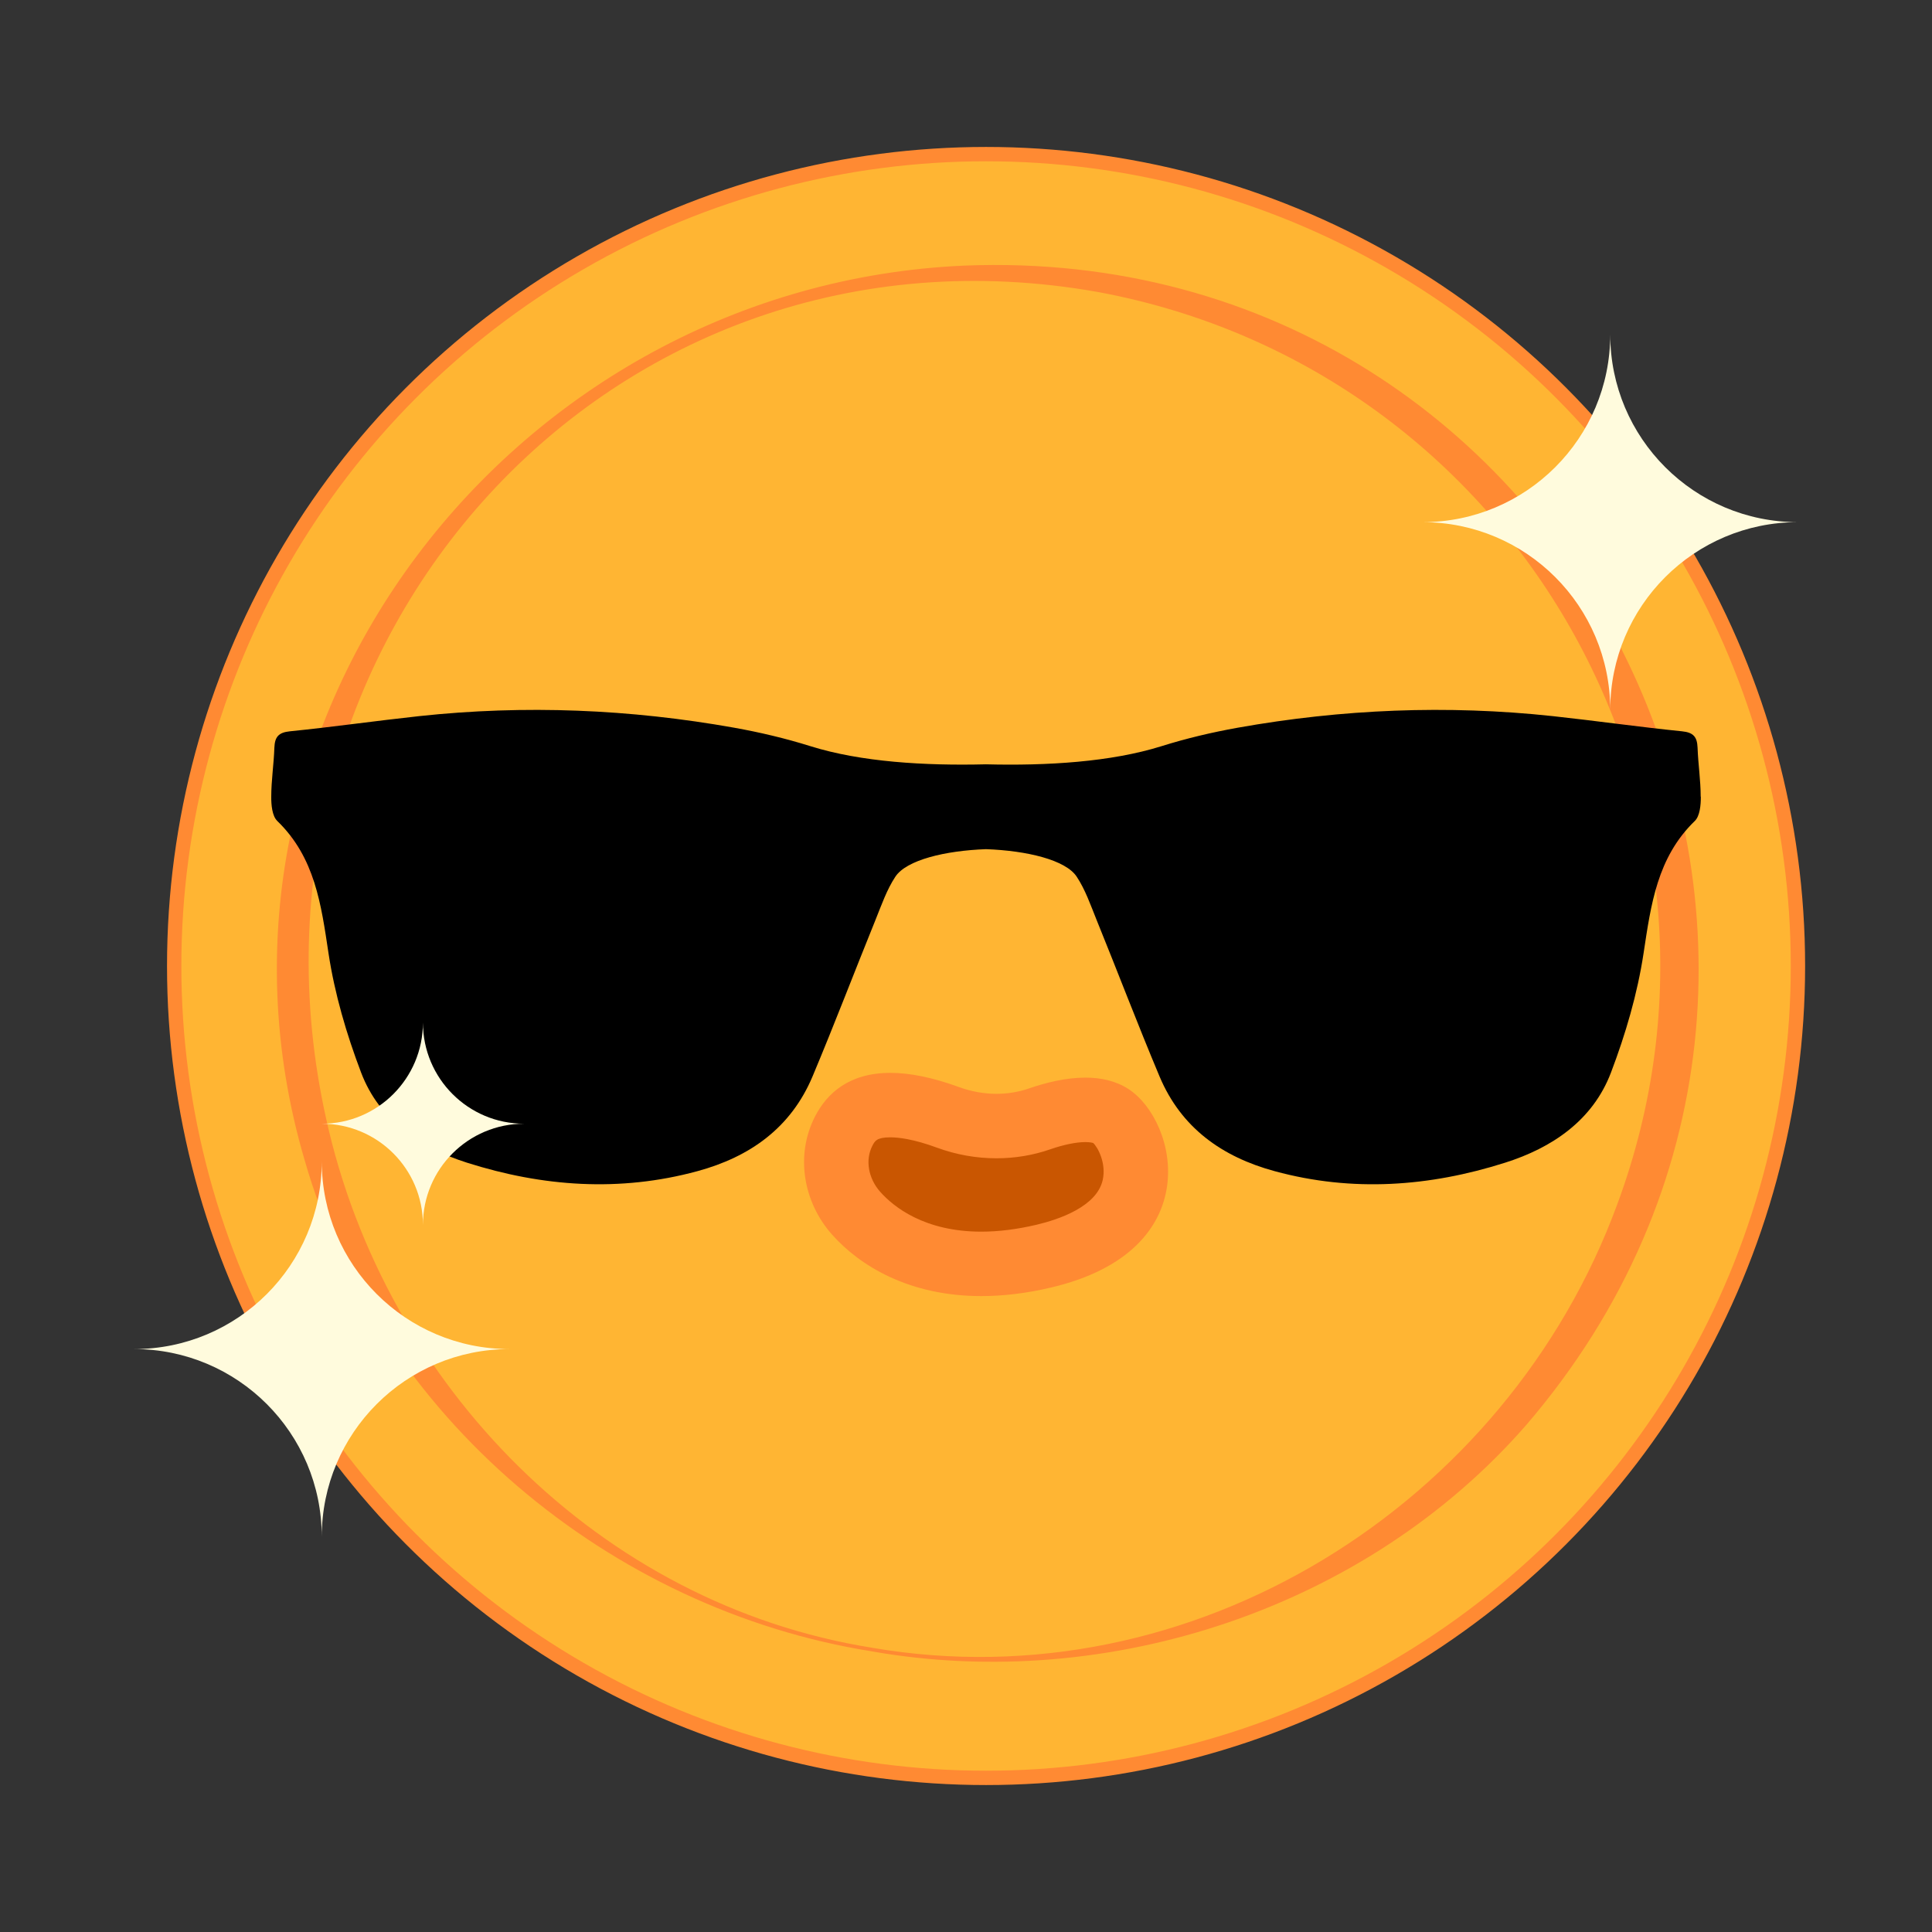 <?xml version="1.0" encoding="UTF-8"?>
<svg id="Layer_1" data-name="Layer 1" xmlns="http://www.w3.org/2000/svg" viewBox="0 0 434.24 434.24">
  <rect x="0" y="0" width="434.24" height="434.24" fill="#333333" stroke="none"/>
  <defs>
    <style>
      .cls-1 {
        fill: #fffbdd;
      }

      .cls-1, .cls-2, .cls-3, .cls-4 {
        stroke-width: 0px;
      }

      .cls-2 {
        fill: #ff8a33;
      }

      .cls-3 {
        fill: #000;
      }

      .cls-5 {
        fill: #ffb533;
        stroke: #ff8a33;
        stroke-miterlimit: 10;
        stroke-width: 3.22px;
      }

      .cls-4 {
        fill: #c95601;
      }
    </style>
  </defs>
  <g>
    <circle class="cls-5" cx="221.63" cy="217.12" r="182.48"/>
    <path class="cls-2" d="M195.96,371.16c-58.82-9.35-111.05-52.79-127.53-110.54-28.94-98.8,47.23-196.5,148.3-200.92,138.6-5.58,216.69,155.53,126.23,260.68-35.85,41.03-93.59,60.15-146.99,50.79h0ZM196.09,370.37c71.9,12.32,142.52-31.99,167.38-99.61,33.32-89.78-22.53-187.62-116.6-205.11-109.77-19.59-197.39,78.76-173.56,185.81,13.2,59.89,61.48,109.14,122.78,118.9h0Z"/>
    <g>
      <path class="cls-4" d="M220.57,284.06c-15.66,0-24.34-7.12-28.12-11.36-4.65-5.22-5.8-12.63-2.84-18.42,2.08-4.08,5.32-5.9,10.51-5.9,3.61,0,7.97.93,12.96,2.76,3.54,1.3,7.2,1.95,10.89,1.95,3.35,0,6.63-.55,9.74-1.63,3.8-1.32,7.34-2.01,10.24-2.01,2.4,0,4.33.47,5.73,1.39,3.03,1.98,6.58,8.38,5.37,15.25-1.36,7.77-8.4,13.38-20.38,16.22-4.91,1.16-9.65,1.75-14.1,1.75Z"/>
      <path class="cls-2" d="M200.12,255.63c1.89,0,5.25.4,10.47,2.32,4.34,1.59,8.84,2.39,13.38,2.39,4.16,0,8.24-.68,12.12-2.03,3-1.04,5.79-1.61,7.86-1.61,1.04,0,1.61.15,1.75.2.97.84,3,4.48,2.15,8.31-1.33,6-9.87,8.88-14.85,10.06-4.36,1.03-8.54,1.56-12.43,1.56-12.84,0-19.74-5.6-22.72-8.94-2.68-3.01-3.41-7.15-1.8-10.31.58-1.13,1-1.95,4.06-1.95h0M200.12,241.14c-9.24,0-14.25,4.55-16.96,9.85-4.44,8.7-2.62,19.23,3.88,26.53,6.18,6.93,17.21,13.79,33.53,13.79,4.8,0,10.06-.59,15.78-1.95,35.11-8.33,28.34-37.37,17.3-44.58-2.87-1.87-6.25-2.57-9.7-2.57-4.44,0-8.97,1.15-12.61,2.41-2.39.83-4.88,1.23-7.37,1.23-2.84,0-5.69-.52-8.4-1.51-6.15-2.25-11.24-3.2-15.45-3.2h0Z"/>
    </g>
  </g>
  <path class="cls-3" d="M382.28,179.06c.01,1.85-.2,4.34-1.35,5.46-8.48,8.21-9.86,18.81-11.52,29.75-1.38,9.1-4.04,18.16-7.32,26.79-4.1,10.8-13.29,16.94-23.81,20.27-16.97,5.39-34.31,6.66-51.76,1.91-11.85-3.21-21.03-9.75-25.89-21.28-4.92-11.7-9.43-23.57-14.21-35.33-1.31-3.25-2.49-6.66-4.4-9.56-2.47-3.8-11.23-5.88-20.4-6.21-9.16.33-17.91,2.42-20.39,6.21-1.91,2.9-3.09,6.31-4.4,9.56-4.77,11.76-9.29,23.62-14.21,35.33-4.86,11.53-14.05,18.07-25.89,21.28-17.45,4.74-34.79,3.48-51.76-1.91-10.52-3.34-19.71-9.47-23.81-20.27-3.28-8.63-5.94-17.68-7.32-26.79-1.65-10.94-3.03-21.54-11.52-29.75-1.15-1.12-1.37-3.61-1.35-5.46,0-3.67.58-7.33.7-11.01.1-2.4.91-3.42,3.49-3.68,9.71-.98,19.35-2.36,29.04-3.41,23.81-2.56,47.4-1.57,70.81,2.6,5.79,1.04,11.53,2.39,17.17,4.16,11.32,3.54,25.64,4.41,39.42,4.07,13.8.35,28.12-.53,39.44-4.07,5.64-1.77,11.37-3.12,17.17-4.16,23.41-4.17,47-5.16,70.81-2.6,9.69,1.05,19.34,2.43,29.04,3.41,2.59.26,3.39,1.28,3.49,3.68.13,3.68.7,7.35.7,11.01Z"/>
  <path class="cls-1" d="M95.06,275.31h0c0-12.56-10.18-22.74-22.74-22.74h0c12.56,0,22.74-10.18,22.74-22.74h0c0,12.56,10.18,22.74,22.74,22.74h0c-12.56,0-22.74,10.18-22.74,22.74Z"/>
  <path class="cls-1" d="M361.92,159.55h0c0-23.3-18.89-42.19-42.19-42.19h0c23.3,0,42.19-18.89,42.19-42.19h0c0,23.3,18.89,42.19,42.19,42.19h0c-23.3,0-42.19,18.89-42.19,42.19Z"/>
  <path class="cls-1" d="M72.32,345.41h0c0-23.3-18.89-42.19-42.19-42.19h0c23.3,0,42.19-18.89,42.19-42.19h0c0,23.3,18.89,42.19,42.19,42.19h0c-23.3,0-42.19,18.89-42.19,42.19Z"/>
</svg>
